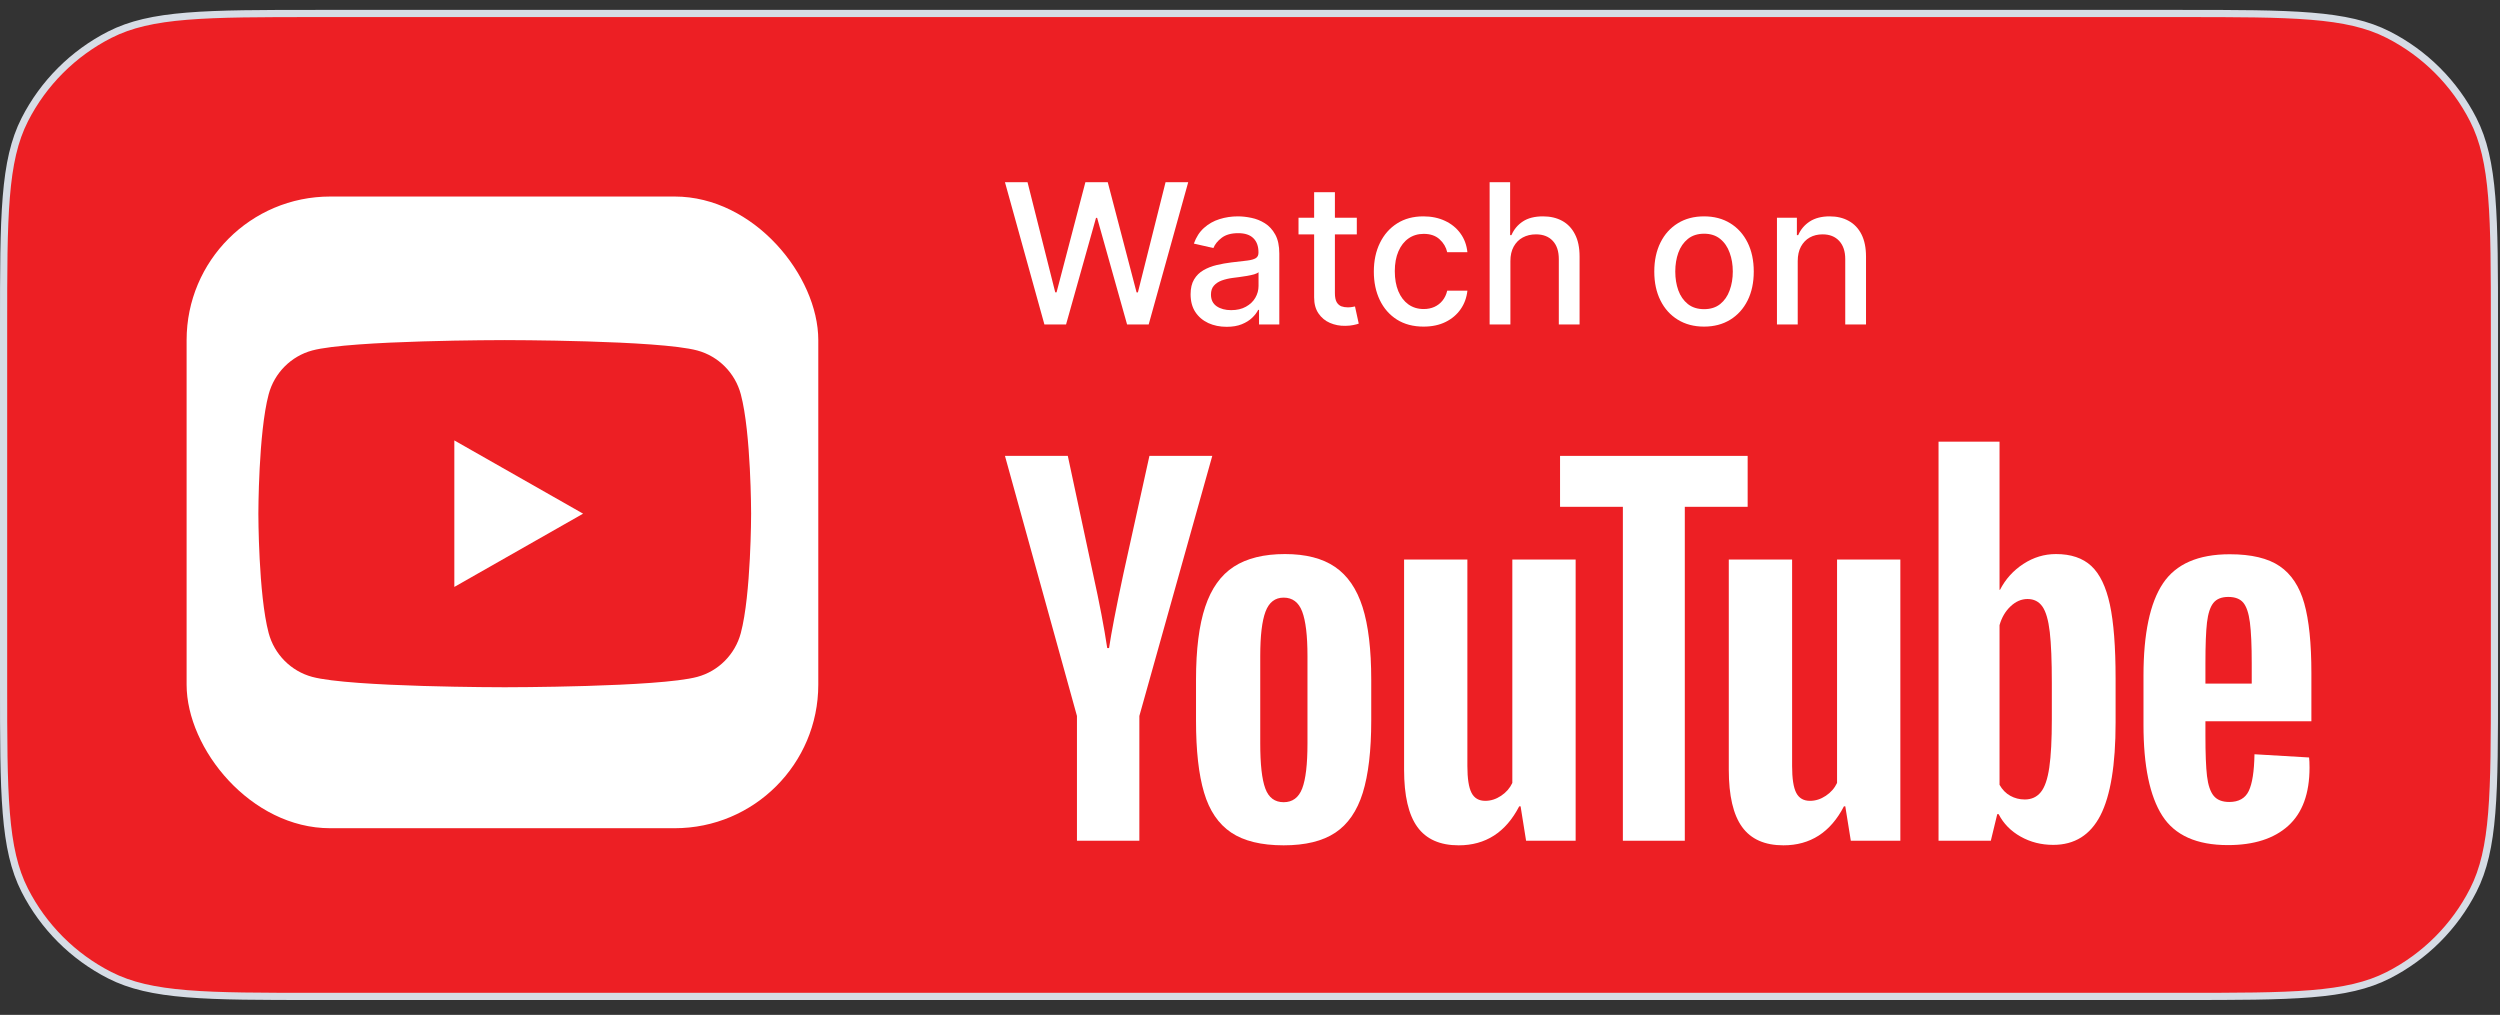 <svg width="101" height="41" viewBox="0 0 101 41" fill="none" xmlns="http://www.w3.org/2000/svg">
<rect x="0" y="0" width="101" height="41" fill="#333333" stroke="none"/>
<path d="M0.145 13.2C0.145 10.958 0.145 9.285 0.254 7.958C0.362 6.633 0.577 5.666 1.001 4.834C1.754 3.356 2.956 2.155 4.434 1.402C5.266 0.978 6.232 0.762 7.557 0.654C8.884 0.546 10.557 0.545 12.8 0.545H88.12C90.363 0.545 92.036 0.546 93.363 0.654C94.688 0.762 95.654 0.978 96.486 1.402C97.964 2.155 99.166 3.356 99.919 4.834C100.343 5.666 100.558 6.633 100.666 7.958C100.775 9.285 100.775 10.958 100.775 13.2V27.6C100.775 29.843 100.775 31.516 100.666 32.843C100.558 34.168 100.343 35.135 99.919 35.967C99.166 37.444 97.964 38.646 96.486 39.399C95.654 39.823 94.688 40.039 93.363 40.147C92.036 40.255 90.363 40.255 88.12 40.255H12.8C10.557 40.255 8.884 40.255 7.557 40.147C6.232 40.039 5.266 39.823 4.434 39.399C2.956 38.646 1.754 37.444 1.001 35.967C0.577 35.135 0.362 34.168 0.254 32.843C0.145 31.516 0.145 29.843 0.145 27.6V13.2Z" fill="#ED1F24"/>
<path d="M0.145 13.2C0.145 10.958 0.145 9.285 0.254 7.958C0.362 6.633 0.577 5.666 1.001 4.834C1.754 3.356 2.956 2.155 4.434 1.402C5.266 0.978 6.232 0.762 7.557 0.654C8.884 0.546 10.557 0.545 12.8 0.545H88.12C90.363 0.545 92.036 0.546 93.363 0.654C94.688 0.762 95.654 0.978 96.486 1.402C97.964 2.155 99.166 3.356 99.919 4.834C100.343 5.666 100.558 6.633 100.666 7.958C100.775 9.285 100.775 10.958 100.775 13.2V27.6C100.775 29.843 100.775 31.516 100.666 32.843C100.558 34.168 100.343 35.135 99.919 35.967C99.166 37.444 97.964 38.646 96.486 39.399C95.654 39.823 94.688 40.039 93.363 40.147C92.036 40.255 90.363 40.255 88.12 40.255H12.8C10.557 40.255 8.884 40.255 7.557 40.147C6.232 40.039 5.266 39.823 4.434 39.399C2.956 38.646 1.754 37.444 1.001 35.967C0.577 35.135 0.362 34.168 0.254 32.843C0.145 31.516 0.145 29.843 0.145 27.6V13.2Z" stroke="#D6DCE5" stroke-width="0.29"/>
<rect x="7.539" y="7.94" width="25.52" height="25.52" rx="5.8" fill="white"/>
<path d="M29.929 15.93C29.7 15.068 29.026 14.389 28.169 14.159C26.617 13.74 20.392 13.74 20.392 13.74C20.392 13.74 14.167 13.74 12.614 14.159C11.758 14.389 11.083 15.068 10.854 15.93C10.438 17.492 10.438 20.752 10.438 20.752C10.438 20.752 10.438 24.012 10.854 25.575C11.083 26.437 11.758 27.116 12.614 27.346C14.167 27.765 20.392 27.765 20.392 27.765C20.392 27.765 26.617 27.765 28.169 27.346C29.026 27.116 29.7 26.437 29.929 25.575C30.345 24.012 30.345 20.752 30.345 20.752C30.345 20.752 30.345 17.492 29.929 15.93Z" fill="#ED1F24"/>
<path d="M18.355 23.712L23.557 20.752L18.355 17.793V23.712Z" fill="white"/>
<path d="M42.194 13.108L40.6 7.36H41.512L42.632 11.811H42.685L43.85 7.36H44.753L45.918 11.814H45.971L47.089 7.36H48.004L46.407 13.108H45.534L44.324 8.802H44.279L43.069 13.108H42.194Z" fill="white"/>
<path d="M49.557 13.203C49.284 13.203 49.037 13.153 48.816 13.052C48.595 12.949 48.42 12.8 48.291 12.605C48.164 12.411 48.1 12.172 48.1 11.89C48.1 11.646 48.147 11.446 48.241 11.289C48.334 11.132 48.461 11.008 48.62 10.916C48.779 10.824 48.956 10.755 49.153 10.708C49.349 10.661 49.55 10.626 49.753 10.601C50.012 10.572 50.221 10.547 50.382 10.528C50.543 10.508 50.66 10.475 50.733 10.43C50.806 10.385 50.842 10.312 50.842 10.211V10.192C50.842 9.947 50.773 9.757 50.635 9.622C50.498 9.487 50.294 9.42 50.023 9.42C49.74 9.42 49.518 9.483 49.355 9.608C49.194 9.731 49.083 9.869 49.021 10.021L48.232 9.841C48.326 9.579 48.462 9.368 48.642 9.207C48.824 9.044 49.032 8.926 49.268 8.853C49.504 8.778 49.752 8.741 50.012 8.741C50.184 8.741 50.366 8.761 50.559 8.802C50.754 8.842 50.935 8.915 51.103 9.021C51.274 9.128 51.413 9.281 51.522 9.479C51.63 9.675 51.684 9.931 51.684 10.245V13.108H50.865V12.518H50.831C50.777 12.627 50.696 12.734 50.587 12.838C50.478 12.943 50.339 13.03 50.169 13.099C49.998 13.169 49.795 13.203 49.557 13.203ZM49.739 12.53C49.971 12.53 50.17 12.484 50.334 12.392C50.501 12.3 50.627 12.181 50.713 12.033C50.801 11.883 50.845 11.723 50.845 11.553V10.997C50.815 11.027 50.757 11.055 50.671 11.082C50.587 11.106 50.491 11.127 50.382 11.146C50.274 11.163 50.168 11.179 50.065 11.194C49.962 11.207 49.876 11.218 49.807 11.227C49.644 11.248 49.495 11.283 49.361 11.331C49.228 11.38 49.121 11.45 49.041 11.542C48.962 11.632 48.923 11.751 48.923 11.901C48.923 12.109 48.999 12.266 49.153 12.373C49.306 12.477 49.502 12.53 49.739 12.53Z" fill="white"/>
<path d="M54.815 8.797V9.47H52.46V8.797H54.815ZM53.091 7.764H53.93V11.842C53.93 12.005 53.955 12.127 54.003 12.21C54.052 12.29 54.115 12.345 54.191 12.375C54.27 12.403 54.355 12.417 54.447 12.417C54.514 12.417 54.573 12.413 54.624 12.403C54.674 12.394 54.713 12.386 54.742 12.381L54.893 13.074C54.844 13.093 54.775 13.112 54.685 13.13C54.596 13.151 54.483 13.162 54.349 13.164C54.128 13.168 53.922 13.128 53.731 13.046C53.54 12.964 53.386 12.836 53.268 12.664C53.15 12.492 53.091 12.276 53.091 12.016V7.764Z" fill="white"/>
<path d="M57.512 13.195C57.095 13.195 56.736 13.1 56.435 12.911C56.135 12.72 55.905 12.458 55.744 12.123C55.583 11.788 55.503 11.404 55.503 10.972C55.503 10.534 55.585 10.148 55.75 9.813C55.914 9.476 56.147 9.213 56.446 9.024C56.745 8.835 57.098 8.741 57.504 8.741C57.831 8.741 58.123 8.802 58.38 8.923C58.636 9.043 58.843 9.211 59 9.428C59.159 9.645 59.253 9.899 59.283 10.189H58.467C58.422 9.987 58.319 9.813 58.158 9.667C57.999 9.521 57.785 9.448 57.518 9.448C57.284 9.448 57.079 9.51 56.903 9.633C56.729 9.755 56.594 9.929 56.496 10.155C56.399 10.38 56.35 10.646 56.35 10.952C56.35 11.267 56.398 11.538 56.493 11.766C56.589 11.995 56.724 12.171 56.898 12.297C57.074 12.422 57.28 12.485 57.518 12.485C57.677 12.485 57.821 12.456 57.95 12.398C58.081 12.338 58.191 12.253 58.279 12.142C58.368 12.032 58.431 11.899 58.467 11.744H59.283C59.253 12.023 59.163 12.271 59.011 12.49C58.859 12.709 58.657 12.881 58.402 13.007C58.15 13.132 57.853 13.195 57.512 13.195Z" fill="white"/>
<path d="M61.02 10.548V13.108H60.181V7.36H61.009V9.499H61.062C61.163 9.267 61.317 9.082 61.525 8.946C61.733 8.809 62.004 8.741 62.339 8.741C62.635 8.741 62.893 8.802 63.114 8.923C63.336 9.045 63.508 9.226 63.63 9.468C63.754 9.707 63.815 10.007 63.815 10.366V13.108H62.976V10.467C62.976 10.151 62.895 9.905 62.732 9.731C62.569 9.556 62.343 9.468 62.053 9.468C61.854 9.468 61.677 9.51 61.52 9.594C61.364 9.678 61.242 9.802 61.152 9.964C61.064 10.125 61.02 10.32 61.02 10.548Z" fill="white"/>
<path d="M68.843 13.195C68.439 13.195 68.086 13.102 67.785 12.917C67.483 12.732 67.249 12.473 67.083 12.139C66.916 11.806 66.833 11.417 66.833 10.972C66.833 10.525 66.916 10.134 67.083 9.799C67.249 9.464 67.483 9.204 67.785 9.019C68.086 8.833 68.439 8.741 68.843 8.741C69.247 8.741 69.6 8.833 69.901 9.019C70.202 9.204 70.436 9.464 70.603 9.799C70.769 10.134 70.852 10.525 70.852 10.972C70.852 11.417 70.769 11.806 70.603 12.139C70.436 12.473 70.202 12.732 69.901 12.917C69.6 13.102 69.247 13.195 68.843 13.195ZM68.846 12.49C69.108 12.49 69.325 12.421 69.497 12.283C69.669 12.144 69.796 11.96 69.878 11.73C69.963 11.5 70.005 11.246 70.005 10.969C70.005 10.694 69.963 10.441 69.878 10.211C69.796 9.979 69.669 9.793 69.497 9.653C69.325 9.513 69.108 9.442 68.846 9.442C68.582 9.442 68.363 9.513 68.189 9.653C68.017 9.793 67.888 9.979 67.804 10.211C67.722 10.441 67.681 10.694 67.681 10.969C67.681 11.246 67.722 11.5 67.804 11.73C67.888 11.96 68.017 12.144 68.189 12.283C68.363 12.421 68.582 12.49 68.846 12.49Z" fill="white"/>
<path d="M72.628 10.548V13.108H71.789V8.797H72.594V9.499H72.648C72.747 9.27 72.902 9.087 73.114 8.948C73.327 8.81 73.596 8.741 73.919 8.741C74.213 8.741 74.47 8.802 74.691 8.926C74.912 9.048 75.083 9.229 75.205 9.47C75.326 9.712 75.387 10.01 75.387 10.366V13.108H74.548V10.467C74.548 10.154 74.466 9.91 74.304 9.734C74.141 9.557 73.917 9.468 73.633 9.468C73.438 9.468 73.265 9.51 73.114 9.594C72.964 9.678 72.845 9.802 72.757 9.964C72.671 10.125 72.628 10.32 72.628 10.548Z" fill="white"/>
<path fill-rule="evenodd" clip-rule="evenodd" d="M84.488 22.865C84.834 23.187 85.084 23.706 85.239 24.422C85.393 25.139 85.47 26.133 85.47 27.406V29.203C85.47 30.896 85.266 32.141 84.859 32.938C84.451 33.734 83.814 34.133 82.95 34.133C82.468 34.133 82.029 34.022 81.634 33.799C81.238 33.577 80.942 33.274 80.744 32.891H80.689L80.429 33.966H78.317V17.843H80.781L80.781 23.829H80.8C81.022 23.396 81.338 23.047 81.745 22.782C82.153 22.516 82.591 22.384 83.061 22.384C83.666 22.384 84.142 22.544 84.488 22.865ZM82.792 31.002C82.86 30.532 82.894 29.884 82.894 29.056V27.592C82.894 26.702 82.867 26.017 82.811 25.535C82.755 25.053 82.656 24.71 82.514 24.506C82.372 24.302 82.171 24.2 81.912 24.2C81.665 24.2 81.436 24.299 81.226 24.497C81.016 24.695 80.868 24.948 80.781 25.257V31.706C80.893 31.904 81.038 32.052 81.217 32.151C81.396 32.25 81.591 32.299 81.801 32.299C82.072 32.299 82.289 32.2 82.449 32.002C82.61 31.805 82.724 31.471 82.792 31.002Z" fill="white"/>
<path d="M40.6 18.417L43.509 28.925V33.966H46.03V28.925L48.976 18.417H46.437L45.381 23.199C45.084 24.595 44.893 25.589 44.806 26.182H44.732C44.609 25.355 44.417 24.354 44.158 23.18L43.139 18.417H40.6Z" fill="white"/>
<path fill-rule="evenodd" clip-rule="evenodd" d="M49.737 33.633C49.224 33.287 48.859 32.749 48.644 32.02C48.427 31.292 48.319 30.322 48.319 29.111V27.462C48.319 26.238 48.443 25.256 48.69 24.515C48.937 23.774 49.323 23.233 49.848 22.893C50.373 22.554 51.062 22.384 51.915 22.384C52.755 22.384 53.428 22.557 53.934 22.903C54.441 23.248 54.812 23.789 55.047 24.524C55.281 25.259 55.398 26.238 55.398 27.462V29.111C55.398 30.322 55.284 31.295 55.056 32.03C54.827 32.765 54.456 33.302 53.944 33.642C53.431 33.982 52.736 34.151 51.859 34.151C50.957 34.151 50.249 33.978 49.737 33.633ZM52.609 31.854C52.751 31.483 52.822 30.878 52.822 30.038V26.498C52.822 25.682 52.751 25.086 52.609 24.709C52.467 24.333 52.217 24.144 51.859 24.144C51.513 24.144 51.269 24.333 51.127 24.709C50.985 25.086 50.914 25.682 50.914 26.498V30.038C50.914 30.878 50.981 31.483 51.118 31.854C51.253 32.224 51.5 32.409 51.859 32.409C52.217 32.409 52.467 32.224 52.609 31.854Z" fill="white"/>
<path fill-rule="evenodd" clip-rule="evenodd" d="M89.099 29.138V29.712C89.099 30.442 89.12 30.988 89.163 31.352C89.207 31.717 89.296 31.983 89.432 32.15C89.568 32.316 89.778 32.4 90.062 32.4C90.445 32.4 90.708 32.251 90.85 31.955C90.992 31.658 91.069 31.164 91.081 30.472L93.287 30.602C93.299 30.701 93.305 30.837 93.305 31.01C93.305 32.06 93.018 32.844 92.444 33.363C91.869 33.882 91.057 34.142 90.007 34.142C88.747 34.142 87.863 33.746 87.357 32.956C86.85 32.165 86.597 30.942 86.597 29.286V27.303C86.597 25.598 86.859 24.354 87.384 23.569C87.909 22.784 88.808 22.392 90.081 22.392C90.958 22.392 91.631 22.553 92.101 22.874C92.57 23.195 92.901 23.696 93.092 24.375C93.284 25.055 93.38 25.994 93.38 27.192V29.138H89.099ZM89.423 24.356C89.293 24.517 89.207 24.78 89.163 25.144C89.12 25.509 89.099 26.061 89.099 26.803V27.618H90.97V26.803C90.97 26.074 90.945 25.521 90.896 25.144C90.847 24.767 90.757 24.502 90.628 24.347C90.498 24.193 90.297 24.116 90.025 24.116C89.753 24.116 89.552 24.196 89.423 24.356Z" fill="white"/>
<path d="M63.656 22.606V33.966H61.654L61.432 32.576H61.376C60.833 33.627 60.017 34.151 58.93 34.151C58.176 34.151 57.62 33.904 57.262 33.41C56.904 32.916 56.725 32.144 56.725 31.094V22.606H59.282V30.945C59.282 31.452 59.338 31.814 59.449 32.029C59.56 32.246 59.745 32.354 60.005 32.354C60.227 32.354 60.44 32.286 60.644 32.15C60.848 32.014 60.999 31.841 61.098 31.631V22.606H63.656Z" fill="white"/>
<path d="M76.774 33.966V22.606H74.217V31.631C74.118 31.841 73.967 32.014 73.763 32.15C73.559 32.286 73.346 32.354 73.124 32.354C72.864 32.354 72.679 32.246 72.567 32.029C72.456 31.814 72.401 31.452 72.401 30.945V22.606H69.843V31.094C69.843 32.144 70.022 32.916 70.381 33.41C70.739 33.904 71.295 34.151 72.049 34.151C73.136 34.151 73.951 33.627 74.495 32.576H74.55L74.773 33.966H76.774Z" fill="white"/>
<path d="M70.605 20.475H68.066V33.966H65.564V20.475H63.026V18.418H70.605V20.475Z" fill="white"/>
</svg>
